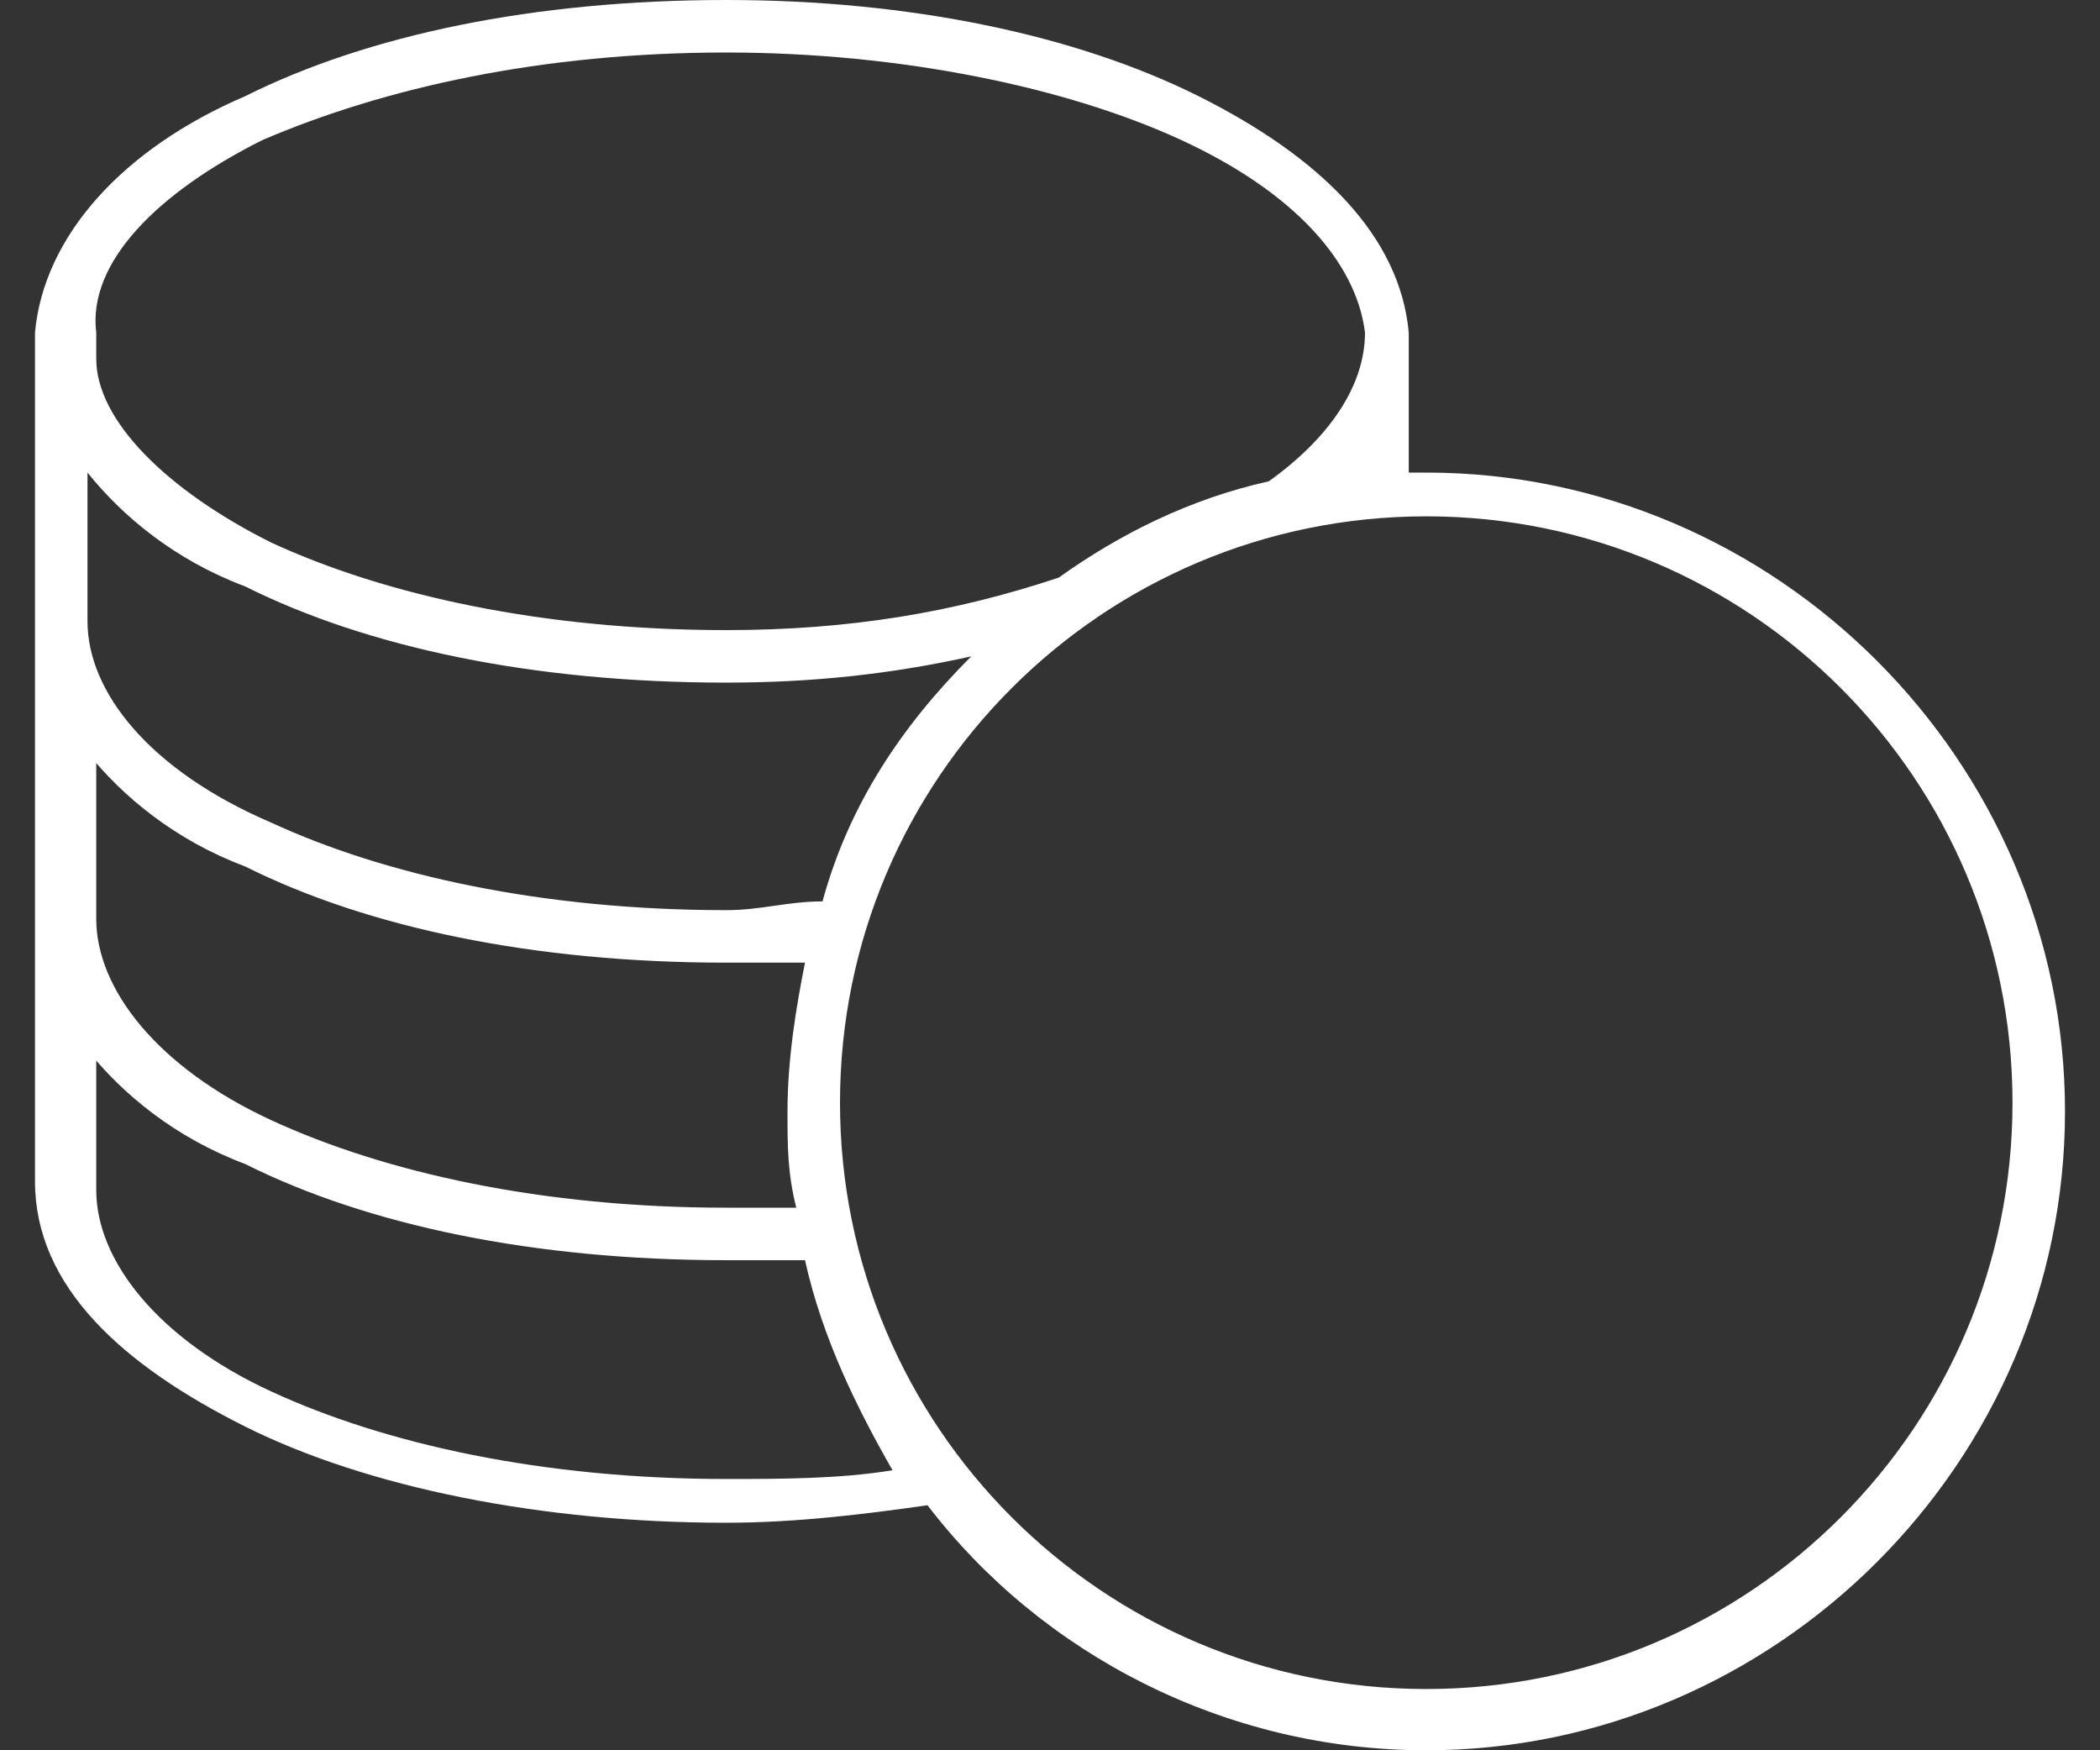 <?xml version="1.0" encoding="utf-8"?>
<!-- Generator: Adobe Illustrator 19.1.0, SVG Export Plug-In . SVG Version: 6.00 Build 0)  -->
<svg version="1.1" id="Layer_1" xmlns="http://www.w3.org/2000/svg" xmlns:xlink="http://www.w3.org/1999/xlink" x="0px" y="0px"
	 viewBox="0 0 24 20" style="enable-background:new 0 0 24 20;" xml:space="preserve">
<rect x="0" y="0" width="24" height="20" fill="#333333" stroke="none"/>
<style type="text/css">
	.st0{fill:#F2F1F1;}
	.st1{fill:#FCD136;}
	.st2{fill:#00FF00;}
	.st3{fill:#FF0000;}
	.st4{fill:#FF0000;stroke:#FF0000;stroke-width:0.25;stroke-miterlimit:10;}
	.st5{fill:#FFFFFF;}
	.st6{fill:none;stroke:#FFFFFF;stroke-linecap:round;stroke-miterlimit:10;}
</style>
<g>
	<path class="st5" d="M1,12c0.4,0.5,1,1,1.8,1.3c1.4,0.7,3.3,1.1,5.5,1.1c0.3,0,0.6,0,0.9,0c0.2,0.9,0.6,1.7,1,2.4
		c-0.6,0.1-1.3,0.1-1.9,0.1c-2.1,0-3.9-0.4-5.2-1c-1.3-0.6-2-1.5-2-2.3V12z M1,8.6c0.4,0.5,1,1,1.8,1.3C4.2,10.6,6.1,11,8.3,11
		c0.3,0,0.6,0,0.9,0C9.1,11.5,9,12.1,9,12.7c0,0.4,0,0.7,0.1,1.1c-0.3,0-0.5,0-0.8,0c-2.1,0-3.9-0.4-5.2-1s-2-1.5-2-2.3v0V8.6z
		 M16.3,5.9c3.7,0,6.7,3,6.7,6.7s-3,6.7-6.7,6.7c-3.7,0-6.7-3-6.7-6.7S12.6,5.9,16.3,5.9 M1,5.4c0.4,0.5,1,1,1.8,1.3
		c1.4,0.7,3.3,1.1,5.5,1.1c1,0,1.9-0.1,2.8-0.3c-0.8,0.8-1.4,1.7-1.7,2.8c-0.4,0-0.7,0.1-1.1,0.1c-2.1,0-3.9-0.4-5.2-1
		C1.7,8.8,1,7.9,1,7.1v0V5.4z M15.5,5.4L15.5,5.4L15.5,5.4C15.5,5.4,15.5,5.4,15.5,5.4 M8.3,0.6c2,0,3.9,0.4,5.2,1
		c1.3,0.6,2,1.4,2.1,2.2v0v0c0,0.6-0.4,1.2-1.1,1.7c0,0,0,0,0,0c-0.9,0.2-1.7,0.6-2.4,1.1C10.9,7,9.7,7.2,8.3,7.2
		c-2.1,0-3.9-0.4-5.2-1c-1.2-0.6-2-1.4-2-2.1V3.9c0,0,0-0.1,0-0.1C1,3,1.8,2.2,3,1.6C4.4,1,6.2,0.6,8.3,0.6 M8.3,0
		C6.1,0,4.2,0.4,2.8,1.1C1.4,1.7,0.5,2.7,0.4,3.8c0,0,0,0,0,0v0c0,0,0,0.1,0,0.1V7v0.1v3.3v0v3.1c0,1.2,1,2.1,2.4,2.8
		c1.4,0.7,3.4,1.1,5.5,1.1c0.8,0,1.6-0.1,2.3-0.2c1.3,1.7,3.4,2.8,5.7,2.8c4,0,7.3-3.3,7.3-7.3c0-4-3.3-7.3-7.3-7.3h-0.2V3.9
		c0,0,0-0.1,0-0.1v0c0,0,0,0,0,0c-0.1-1.1-1-2-2.4-2.7C12.3,0.4,10.4,0,8.3,0"/>
</g>
</svg>
